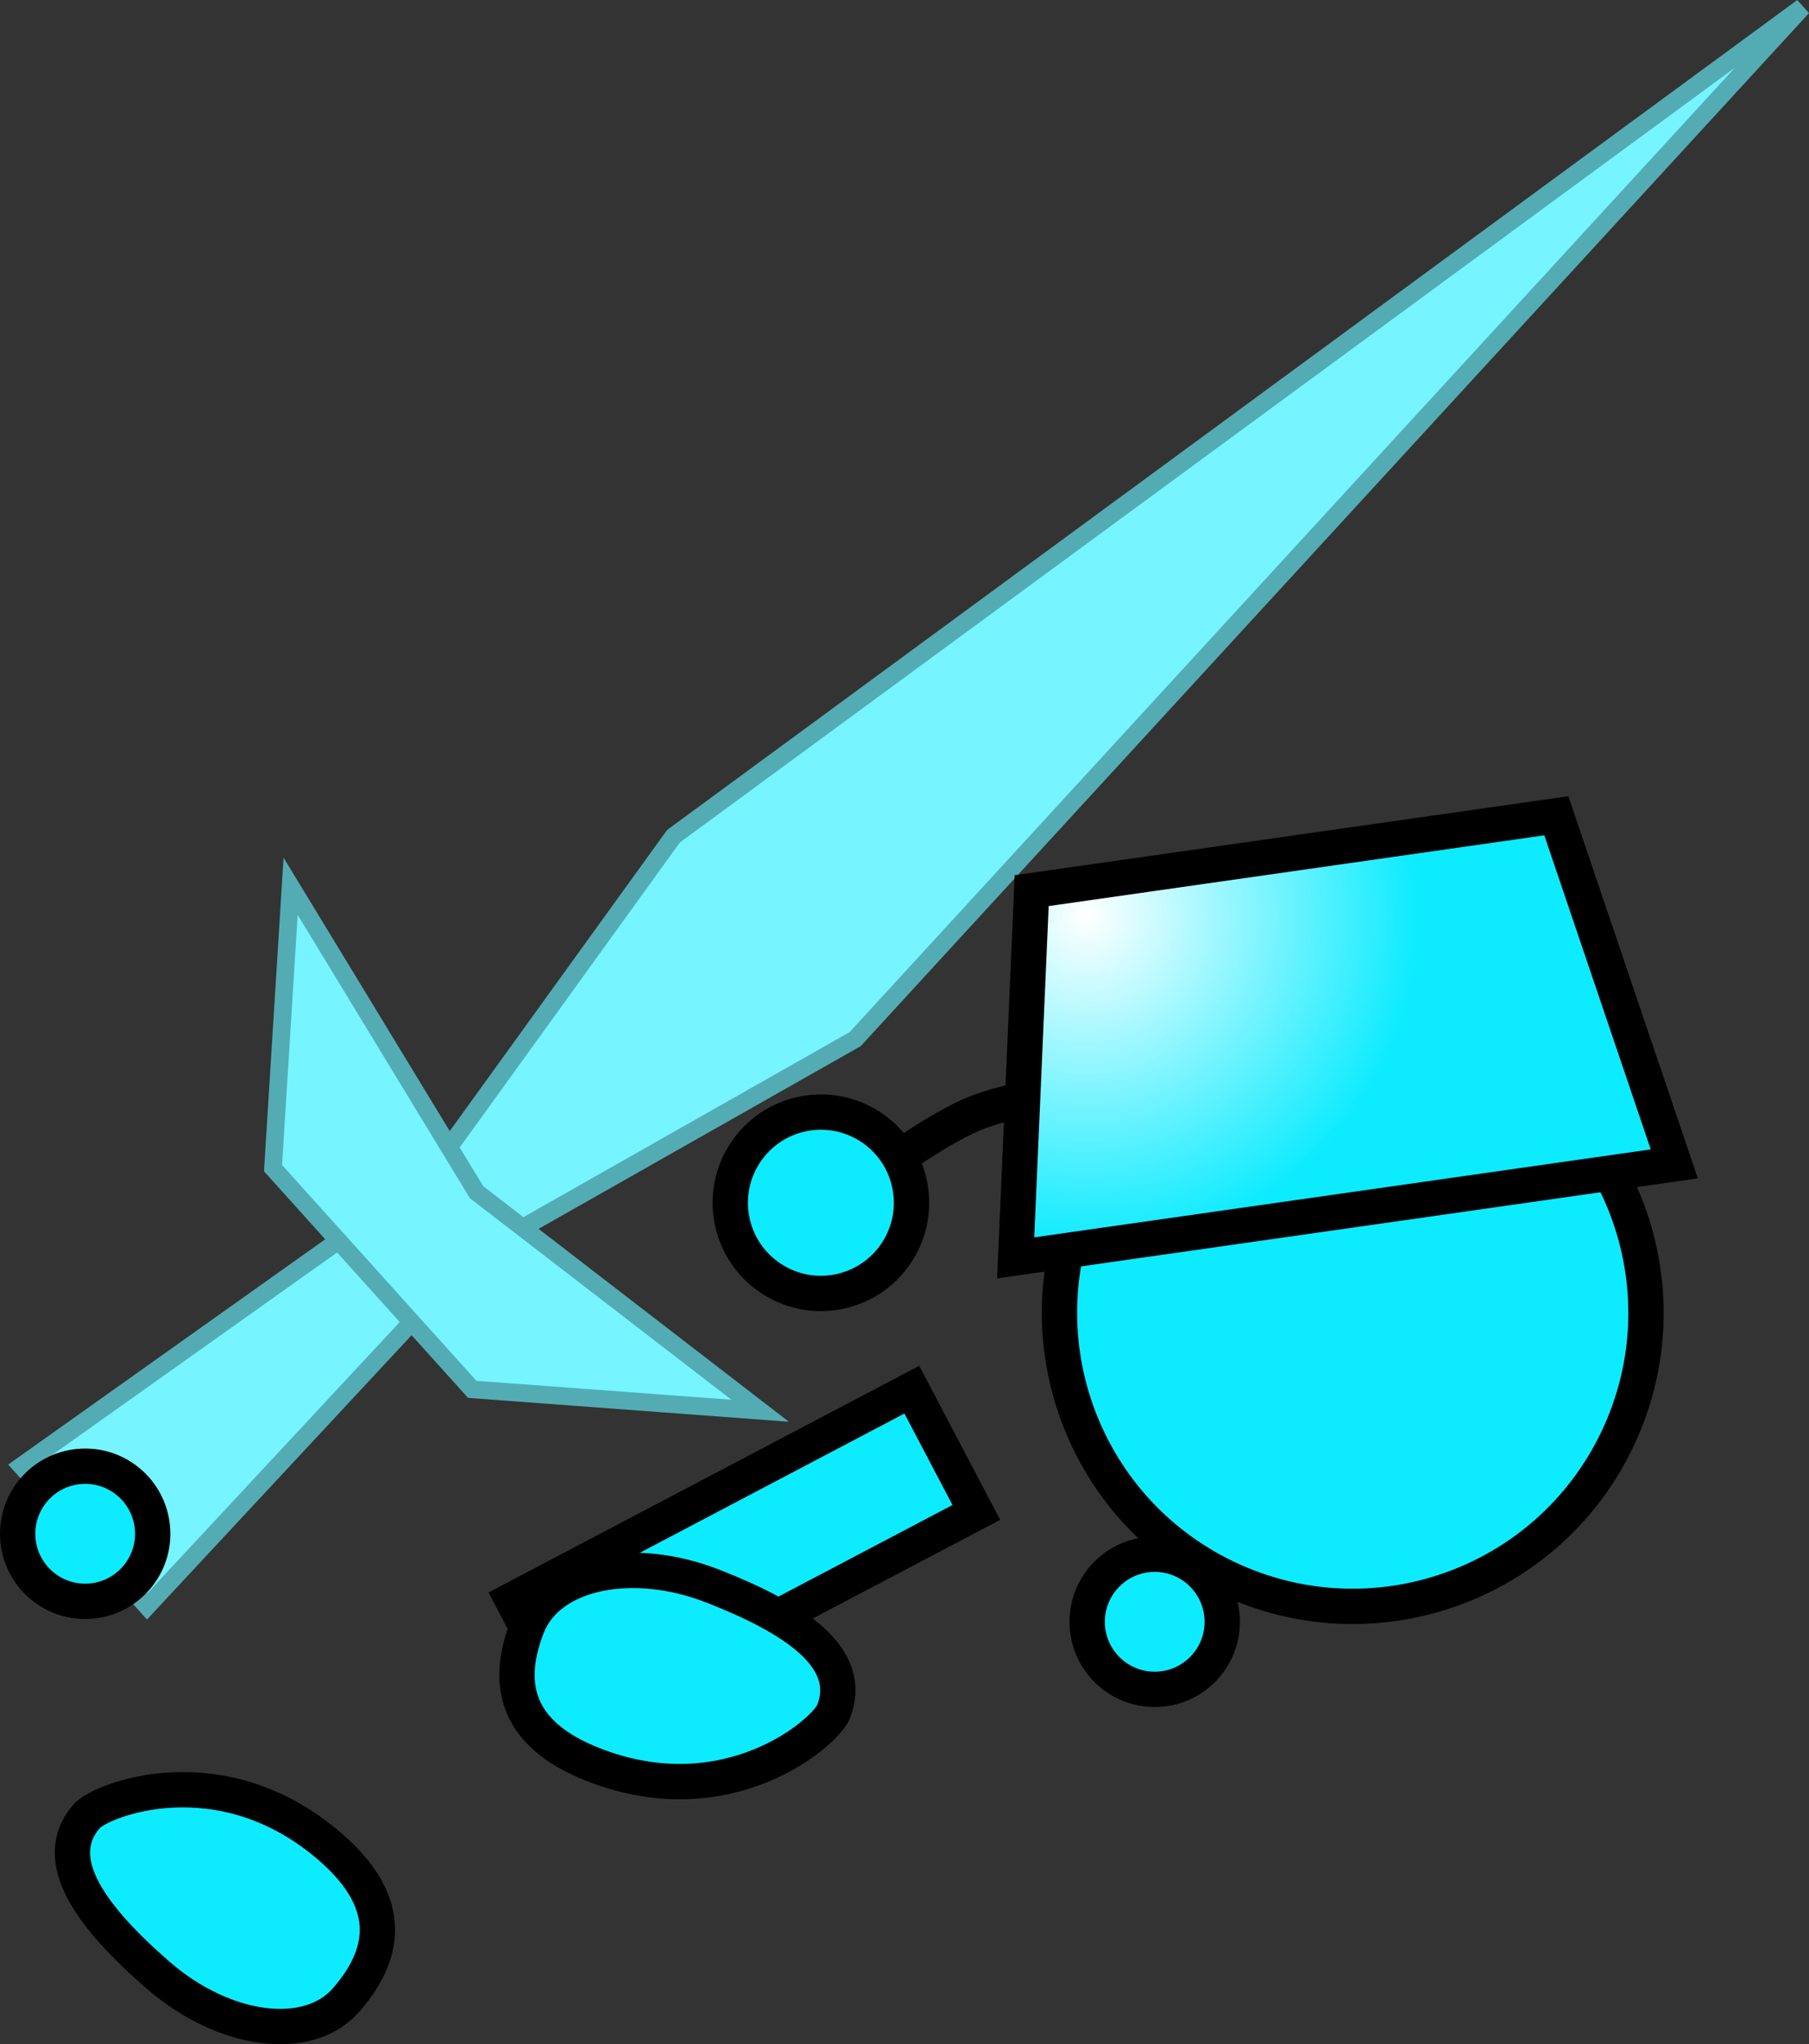 <svg version="1.1" xmlns="http://www.w3.org/2000/svg" xmlns:xlink="http://www.w3.org/1999/xlink" width="102.467" height="115.718" viewBox="0,0,102.467,115.718"><rect x="0" y="0" width="102.467" height="115.718" fill="#333333" stroke="none"/><defs><radialGradient cx="260.883" cy="164.174" r="18.842" gradientUnits="userSpaceOnUse" id="color-1"><stop offset="0" stop-color="#ffffff"/><stop offset="1" stop-color="#0debff"/></radialGradient></defs><g transform="translate(-199.345,-112.32)"><g data-paper-data="{&quot;isPaintingLayer&quot;:true}" fill-rule="nonzero" stroke-linejoin="miter" stroke-miterlimit="10" stroke-dasharray="" stroke-dashoffset="0" style="mix-blend-mode: normal"><g fill="#76f4ff" stroke="#53acb4" stroke-width="1" stroke-linecap="butt"><path d="M301.444,112.723l-53.662,58.421l-31.472,17.839l21.182,-29.326z" data-paper-data="{&quot;index&quot;:null}"/><path d="M200.556,195.308l20.314,-14.426l3.748,4.184l-16.941,18.192z"/><path d="M242.401,192.179l-16.308,-1.212l-11.283,-12.522l0.996,-15.956l10.534,17.32z"/></g><path d="M200.348,199.286c-0.079,-2.111 1.568,-3.886 3.679,-3.965c2.111,-0.079 3.886,1.568 3.965,3.679c0.079,2.111 -1.568,3.886 -3.679,3.965c-2.111,0.079 -3.886,-1.568 -3.965,-3.679z" fill="#0debff" stroke="#000000" stroke-width="2" stroke-linecap="butt"/><path d="M228.367,202.886l22.627,-11.9l3.654,6.948l-22.627,11.9z" data-paper-data="{&quot;index&quot;:null}" fill="#0debff" stroke="#000000" stroke-width="2" stroke-linecap="butt"/><path d="M260.926,204.126c0,-2.112 1.712,-3.825 3.825,-3.825c2.112,0 3.825,1.712 3.825,3.825c0,2.112 -1.712,3.825 -3.825,3.825c-2.112,0 -3.825,-1.712 -3.825,-3.825z" fill="#0debff" stroke="#000000" stroke-width="2" stroke-linecap="butt"/><path d="M218.068,216.881c3.735,3.245 3.043,6.166 0.892,8.642c-2.151,2.476 -6.922,1.853 -10.657,-1.392c-3.735,-3.245 -6.207,-6.514 -4.056,-8.99c0.831,-0.956 7.654,-3.616 13.821,1.74z" data-paper-data="{&quot;index&quot;:null}" fill="#0debff" stroke="#000000" stroke-width="2" stroke-linecap="butt"/><path d="M260.988,179.47c3.961,-8.273 13.878,-11.768 22.151,-7.807c8.273,3.961 11.768,13.878 7.807,22.151c-3.961,8.273 -13.878,11.768 -22.151,7.807c-8.273,-3.961 -11.768,-13.878 -7.807,-22.151z" fill="#0debff" stroke="#000000" stroke-width="2" stroke-linecap="butt"/><path d="M250.36,177.79c0,0 2.492,-1.78 4.391,-2.519c1.504,-0.585 6.097,-1.559 6.097,-1.559" fill="none" stroke="#000000" stroke-width="2" stroke-linecap="round"/><path d="M240.803,181.38c-0.538,-2.783 1.282,-5.476 4.065,-6.014c2.783,-0.538 5.476,1.282 6.014,4.065c0.538,2.783 -1.282,5.476 -4.065,6.014c-2.783,0.538 -5.476,-1.282 -6.014,-4.065z" fill="#0debff" stroke="#000000" stroke-width="2" stroke-linecap="butt"/><path d="M256.876,183.525l0.906,-20.787l29.718,-4.239l6.681,19.705z" fill="url(#color-1)" stroke="#000000" stroke-width="2" stroke-linecap="butt"/><path d="M232.964,212.217c-4.609,-1.799 -4.94,-4.782 -3.748,-7.837c1.192,-3.055 5.895,-4.074 10.504,-2.275c4.609,1.799 8.037,4.046 6.844,7.101c-0.461,1.18 -5.991,5.981 -13.6,3.011z" data-paper-data="{&quot;index&quot;:null}" fill="#0debff" stroke="#000000" stroke-width="2" stroke-linecap="butt"/></g></g></svg>